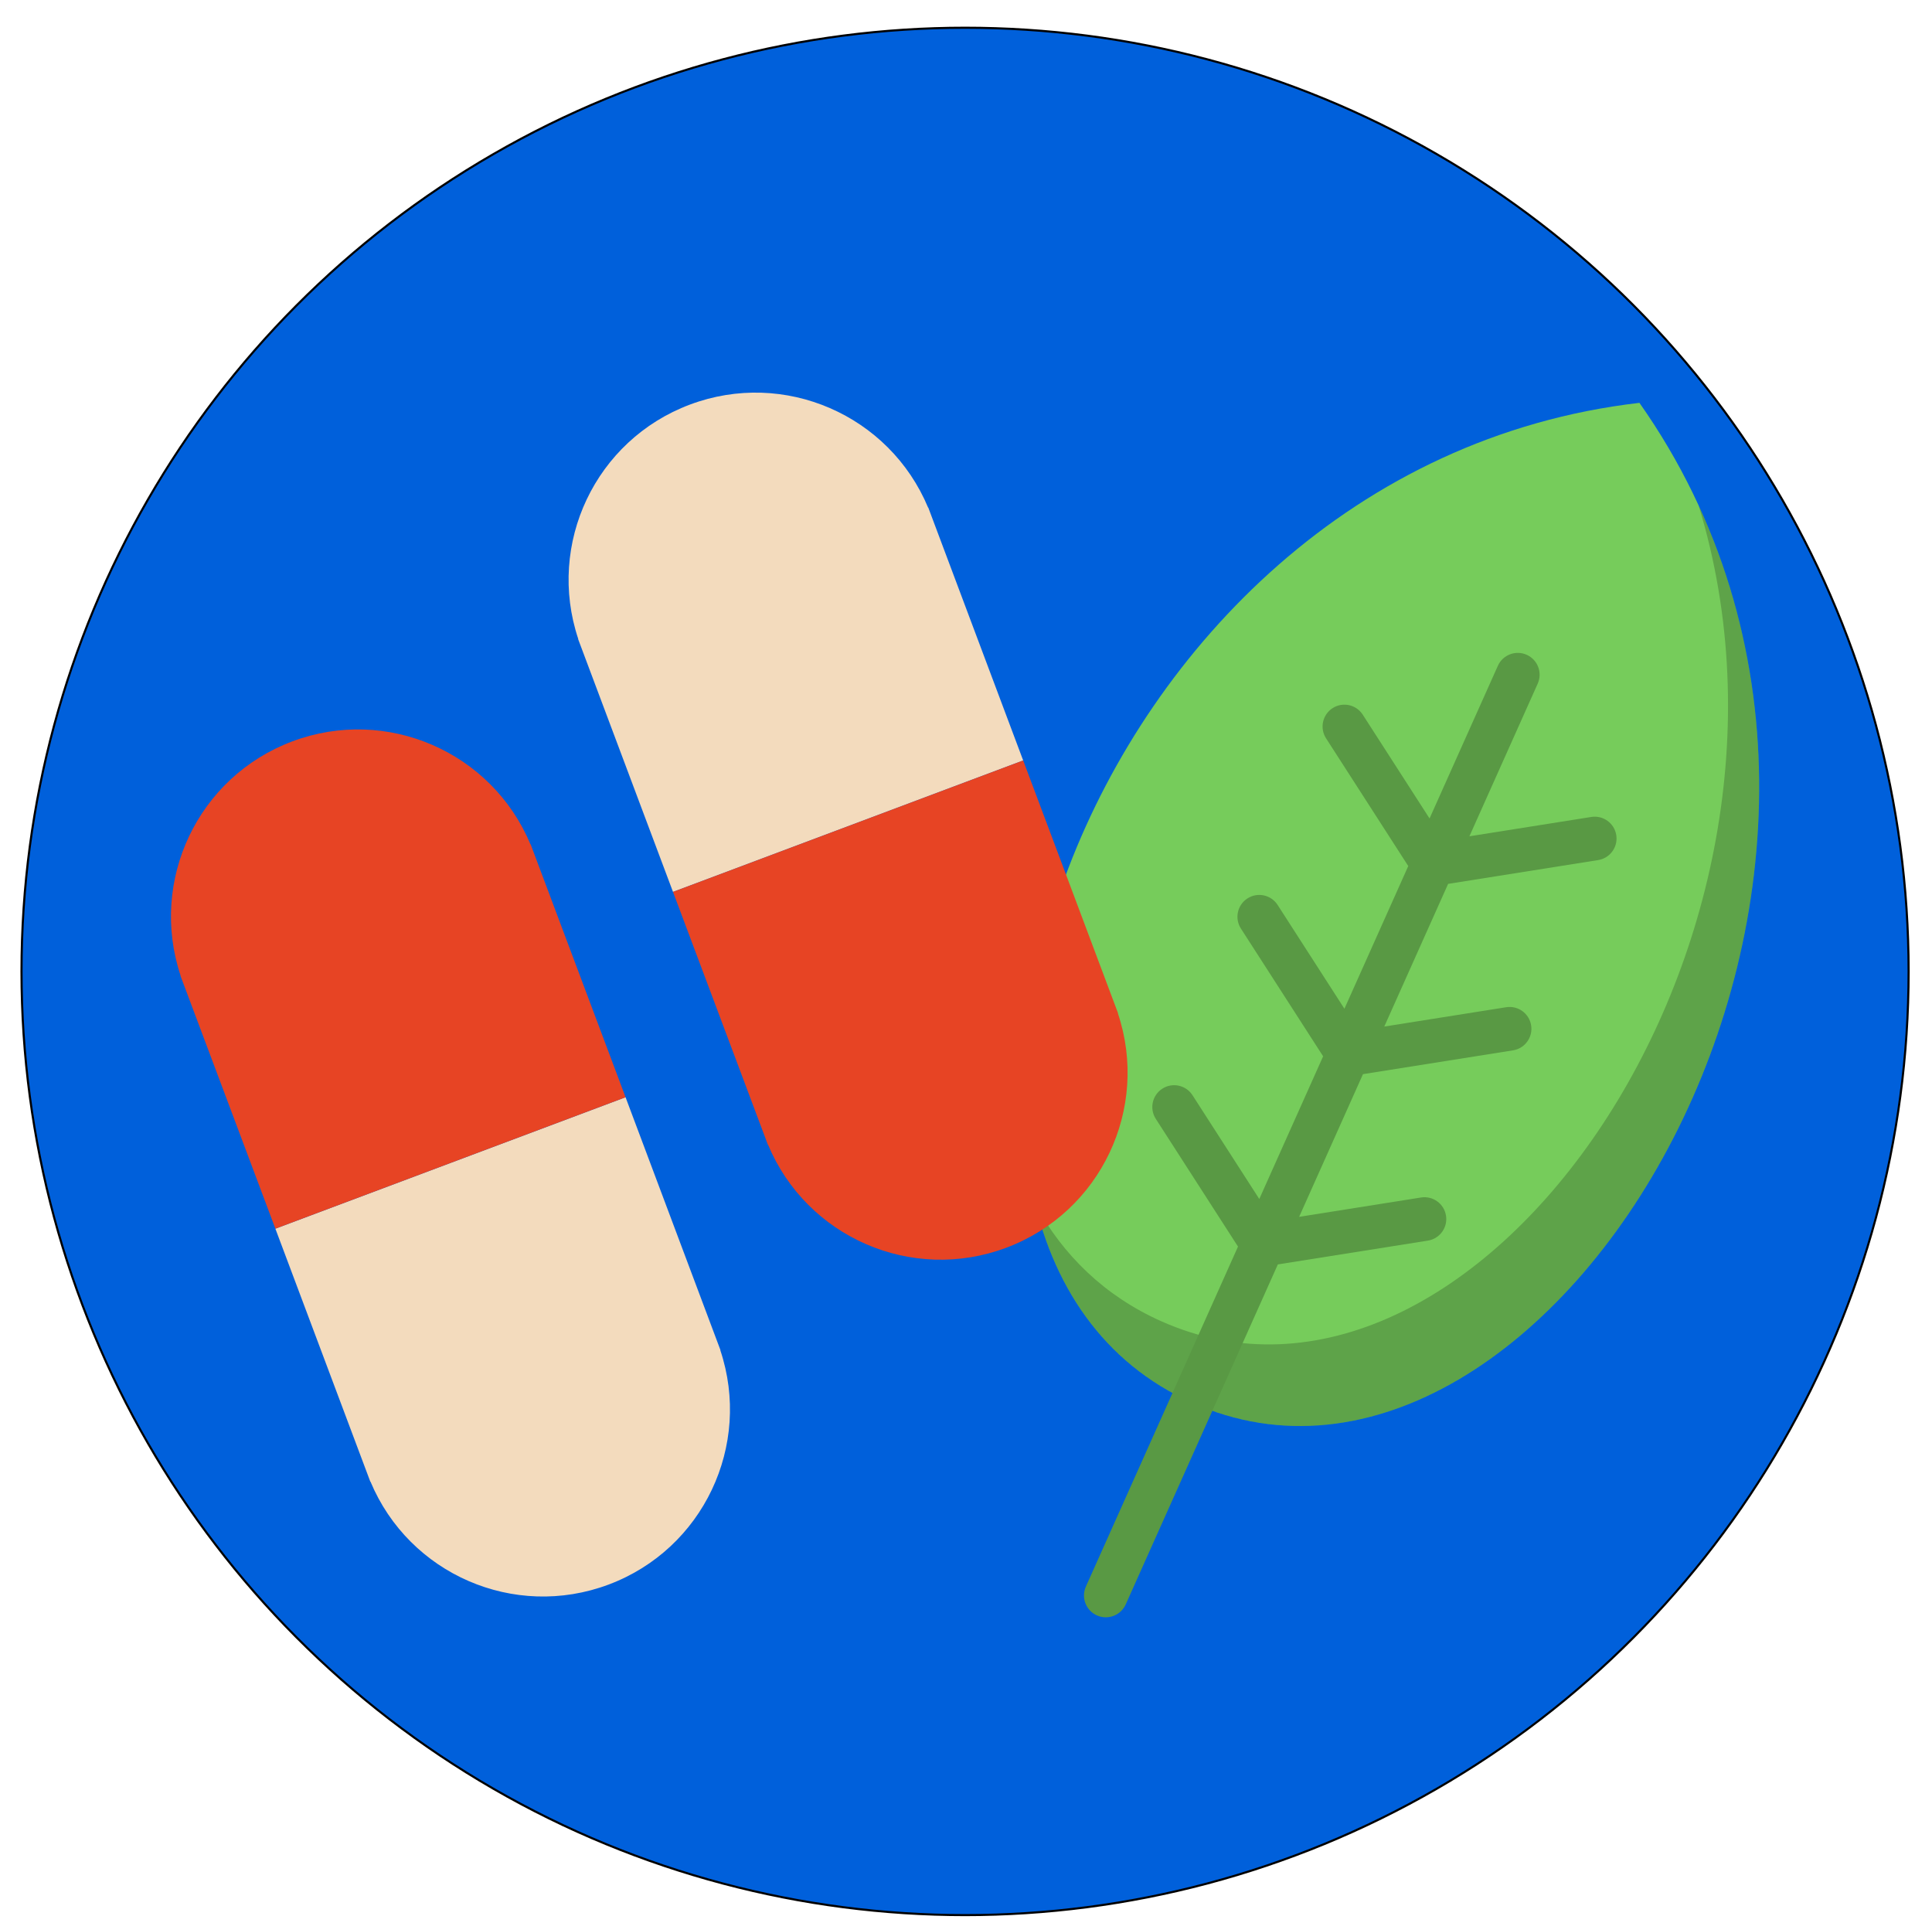 <?xml version="1.0" encoding="utf-8"?>
<!-- Generator: Adobe Illustrator 17.0.0, SVG Export Plug-In . SVG Version: 6.00 Build 0)  -->
<!DOCTYPE svg PUBLIC "-//W3C//DTD SVG 1.1//EN" "http://www.w3.org/Graphics/SVG/1.1/DTD/svg11.dtd">
<svg version="1.1" id="Capa_1" xmlns="http://www.w3.org/2000/svg" xmlns:xlink="http://www.w3.org/1999/xlink" x="0px" y="0px"
	 width="914px" height="909.5px" viewBox="142.5 -9.5 914 909.5" enable-background="new 142.5 -9.5 914 909.5"
	 xml:space="preserve">
<circle fill="#0060DB" stroke="#000000" stroke-miterlimit="10" cx="599.056" cy="450" r="446.379"/>
<g display="none">
	<g display="inline">
		<g id="Guides_For_Artboard_3_">
		</g>
		<g id="Artwork_3_">
		</g>
		<g id="Layer_2_3_">
			<g>
				<path fill="#664B3A" d="M766.738,537.805c7.6,4.517,16.135,9.898,24.407,16.357c10.777,3.797,22.741,9.18,36.489,16.799
					c2.085,1.156,4.256,2.251,6.461,3.329c0.307-2.279,0.397-4.512,0.277-6.646c-0.762-13.385-8.426-8.339-10.439-7.212
					c-3.655,2.045-8.015,0.361-11.193-3.523c13.341-6.945,20.861-20.651,20.869-31.742c0.008-10.078-6.298-6.631-8.273-5.83
					c-10.023,4.054-19.704-15.935-5.885-30.885c7.519-7.244,3.712-12.34,1.458-14.872c-2.56-2.877-5.35-5.491-8.032-7.642
					c-0.789,1.505-1.404,2.849-2.161,4.027C805.217,497.143,788.64,523.813,766.738,537.805z"/>
				<path fill="#664B3A" d="M703.312,539.163c-0.094-0.056-0.185-0.113-0.279-0.169c-0.018,2.412-0.048,5.153-0.007,8.11
					c0.095-0.014,0.19-0.026,0.285-0.041L703.312,539.163L703.312,539.163z"/>
				<path fill="#664B3A" d="M677.069,553.462c7.549-6.653,18.394-11.029,25.965-14.467c-19.702-12.664-37.166-36.966-43.998-61.239
					c-1.94-1.649-3.809-4.96-5.792-10.437c-2.085,1.806-4.292,4.006-6.299,6.261c-2.255,2.533-6.063,7.629,1.456,14.872
					c13.82,14.951,4.138,34.94-5.885,30.885c-1.976-0.801-8.281-4.247-8.273,5.83c0.01,11.091,7.528,24.797,20.869,31.742
					c-3.178,3.884-7.536,5.567-11.191,3.523c-2.014-1.127-9.679-6.173-10.439,7.212c-0.108,1.891-0.046,3.862,0.183,5.872
					c1.665-0.83,3.303-1.676,4.892-2.556C653.169,562.862,665.772,557.286,677.069,553.462z"/>
				<path fill="#DEC8AE" d="M733.515,638.838c0.042-0.086,0.082-0.173,0.125-0.258c-0.039-0.057-0.078-0.112-0.117-0.17
					C733.518,638.554,733.515,638.699,733.515,638.838z"/>
				<path fill="#DEC8AE" d="M703.027,547.105c0.033,2.387,0.114,4.914,0.285,7.525v-7.565
					C703.218,547.078,703.123,547.09,703.027,547.105z"/>
				<path fill="#F7F1E6" d="M733.394,630.847c0.138,1.635,0.234,3.332,0.282,5.1C733.793,634.262,733.858,632.483,733.394,630.847z"
					/>
				<path fill="#F7F1E6" d="M733.714,638.426c0,0.09,0.003,0.175,0.003,0.266c0-0.094,0.003-0.184,0.003-0.278
					C733.717,638.417,733.715,638.422,733.714,638.426z"/>
				<path fill="#F7F1E6" d="M834.095,574.29c-2.205-1.077-4.376-2.172-6.461-3.329c-13.747-7.62-25.712-13.002-36.489-16.799
					c8.723,7.855,15.686,16.97,17.061,25.313c-8.898-6.495-15.363-10.727-36.042-10.907c4.966,5.415,11.927,19.46,14.637,32.213
					c-12.838,0.026-33.84,9.321-53.084,37.909c-0.025-0.038-0.052-0.074-0.077-0.111c-0.042,0.085-0.082,0.172-0.125,0.258
					c0-0.139,0.004-0.283,0.008-0.428c-19.193-28.364-40.099-37.602-52.893-37.628c2.708-12.754,9.669-26.798,14.635-32.213
					c-20.678,0.179-27.143,4.412-36.041,10.907c1.417-8.593,8.76-18.005,17.846-26.014c-11.297,3.824-23.9,9.401-38.512,17.5
					c-1.589,0.881-3.227,1.725-4.892,2.556c-17.192,8.566-37.326,15.358-37.326,39.643c0,14.831,0,37.633,0,54.932
					c0,13.77,14.053,24.051,33.853,24.051c30.81,0,75.531,0,102.904-0.001c27.373,0.001,72.093,0.001,102.902,0.001
					c19.802,0,33.853-10.281,33.853-24.051c0-17.298,0-40.1,0-54.932C869.851,589.61,850.917,582.51,834.095,574.29z
					 M823.226,658.15c0,2.506-2.031,4.539-4.539,4.539h-7.203v7.204c0,2.508-2.031,4.541-4.539,4.541h-2.621h-0.413
					c-2.507,0-4.539-2.032-4.539-4.541v-7.204h-7.205c-2.503,0-4.537-2.032-4.537-4.539v-3.033c0-2.506,2.034-4.539,4.537-4.539
					h7.205v-7.203c0-2.507,2.031-4.539,4.539-4.539h0.413h2.621c2.507,0,4.539,2.031,4.539,4.539v7.203h7.203
					c2.507,0,4.539,2.032,4.539,4.539V658.15z"/>
				<path fill="#DEC8AE" d="M764.399,539.244c-9.391,5.52-19.691,8.729-30.473,8.729c-10.834,0-21.185-3.24-30.613-8.81v7.9v7.565
					c0.506,7.704,1.812,16.123,5.072,23.761c1.38,3.233,3.106,6.326,5.273,9.165c10.501,13.753,18.122,24.292,19.735,43.291
					c0.465,1.637,0.4,3.416,0.282,5.1c0.022,0.812,0.035,1.637,0.038,2.479c0.002-0.004,0.004-0.008,0.005-0.012
					c0.063-23.978,8.233-35.379,20.052-50.858c2.299-3.01,4.1-6.307,5.519-9.752C764.724,564.606,764.475,549.209,764.399,539.244z"
					/>
				<path fill="#D8C1A9" d="M703.034,538.995c0.093,0.056,0.184,0.113,0.279,0.169c9.428,5.57,19.778,8.81,30.613,8.81
					c10.782,0,21.082-3.21,30.473-8.729c1.016-0.594,1.29-0.778,2.339-1.439c21.904-13.993,38.48-40.559,43.978-67.736
					c-7.432,11.568-13.143,7.404-14.317-11.174c-0.782-12.354-7.848-26.793-21.682-36.955c2.318,5.846,3.904,12.352,4.598,19.516
					c0.482,4.973-1.177,15.585-14.778,14.42c-30.875-4.644-58.038-18.94-73.065-34.651c-15.673,11.551-20.84,28.475-20.561,38.156
					c0.312,10.843-5.293,24.134-11.875,18.538c6.833,24.273,22.2,47.11,41.902,59.774
					C701.587,538.137,701.776,538.326,703.034,538.995z"/>
				<path fill="#FFFFFF" d="M733.676,635.947c-0.048-1.768-0.143-3.465-0.282-5.1c-1.613-18.998-9.235-29.537-19.735-43.291
					c-2.167-2.839-3.893-5.932-5.273-9.165c-3.26-7.639-4.567-16.059-5.072-23.761c-0.171-2.612,0.033-4.987,0-7.374
					c-0.041-2.957-0.018-3.164,0-5.576c0.005-0.773,0-1.982,0-2.685c-1.351-0.606-0.905-0.503-1.952-1.122
					c-7.571,3.438-16.742,8.936-24.29,15.589c-9.087,8.008-16.429,17.421-17.846,26.014c8.898-6.495,15.363-10.727,36.041-10.907
					c-4.966,5.415-11.926,19.46-14.635,32.213c12.794,0.026,33.701,9.264,52.893,37.628c0.039,0.057,0.078,0.112,0.117,0.17
					c0.025,0.037,0.052,0.073,0.077,0.111c0-0.09-0.003-0.175-0.003-0.266C733.711,637.583,733.698,636.759,733.676,635.947z"/>
				<path fill="#FFFFFF" d="M764.399,539.244c0.076,9.965,0.325,25.362-5.109,38.56c-1.418,3.445-3.22,6.742-5.519,9.752
					c-11.818,15.479-19.989,26.88-20.052,50.858c0,0.094-0.003,0.184-0.003,0.278c19.244-28.589,40.246-37.883,53.084-37.909
					c-2.709-12.754-9.67-26.798-14.637-32.213c20.679,0.179,27.144,4.412,36.042,10.907c-1.375-8.344-8.339-17.459-17.061-25.313
					c-7.642-6.881-24.407-16.357-24.407-16.357S765.34,538.702,764.399,539.244z"/>
				<path fill="#664B3A" d="M659.036,477.919c6.582,5.596,12.187-7.696,11.875-18.538c-0.279-9.681,4.888-26.605,20.561-38.156
					c15.027,15.711,42.189,30.008,73.065,34.651c13.602,1.165,15.26-9.447,14.778-14.42c-0.695-7.164-2.28-13.669-4.598-19.516
					c13.834,10.163,20.898,24.602,21.682,36.955c1.174,18.58,6.884,22.742,14.317,11.174c0.757-1.178,1.529-2.512,2.319-4.017
					c0.524-0.998,1.053-2.06,1.588-3.203c6.068-12.954-1.56-53.971-26.129-80.8c-3.666,6.676-10.582,11.361-20.908,11.361h-31.901
					h-31.901c-12.642,0-20.178-7.016-22.889-16.119c-0.063-0.213-0.132-0.441-0.2-0.669c-26.465,22.196-36.244,58.909-30.116,82.617
					c0.823,3.184,1.664,5.918,2.511,8.259C655.073,472.973,657.098,476.269,659.036,477.919z"/>
				<path fill="#F7F1E6" d="M703.782,393.41h31.901h31.902c10.326,0,17.242-4.684,20.908-11.361c0.822-1.497,1.485-3.092,1.98-4.759
					c2.711-9.103,9.078-30.599,9.078-30.599c3.646-10.844-2.4-23.935-15.041-23.935h-48.828h-48.828
					c-12.64,0-18.687,13.091-15.042,23.935c0,0,6.07,20.49,8.88,29.93c0.068,0.228,0.136,0.456,0.2,0.669
					C683.604,386.394,691.138,393.41,703.782,393.41z M717.886,356.564c0-2.506,2.033-4.538,4.537-4.538h7.205v-7.203
					c0-2.507,2.031-4.539,4.539-4.539h0.412h2.622c2.506,0,4.538,2.031,4.538,4.539v7.203h7.204c2.506,0,4.539,2.032,4.539,4.538
					v3.035c0,2.506-2.032,4.539-4.539,4.539h-7.204v7.203c0,2.507-2.031,4.54-4.538,4.54h-2.622h-0.412
					c-2.507,0-4.539-2.033-4.539-4.54v-7.203h-7.205c-2.504,0-4.537-2.032-4.537-4.539V356.564z"/>
				<path fill="#E74424" d="M722.423,364.138h7.205v7.203c0,2.507,2.031,4.54,4.539,4.54h0.412h2.622
					c2.506,0,4.538-2.033,4.538-4.54v-7.203h7.204c2.506,0,4.539-2.032,4.539-4.539v-3.035c0-2.506-2.032-4.538-4.539-4.538h-7.204
					v-7.203c0-2.507-2.031-4.539-4.538-4.539h-2.622h-0.412c-2.507,0-4.539,2.031-4.539,4.539v7.203h-7.205
					c-2.504,0-4.537,2.032-4.537,4.538v3.035C717.886,362.106,719.919,364.138,722.423,364.138z"/>
				<path fill="#E74424" d="M818.687,650.578h-7.203v-7.203c0-2.507-2.031-4.539-4.539-4.539h-2.621h-0.413
					c-2.507,0-4.539,2.031-4.539,4.539v7.203h-7.205c-2.503,0-4.537,2.032-4.537,4.539v3.033c0,2.506,2.034,4.539,4.537,4.539h7.205
					v7.204c0,2.508,2.031,4.54,4.539,4.54h0.413h2.621c2.507,0,4.539-2.032,4.539-4.54v-7.204h7.203
					c2.507,0,4.539-2.032,4.539-4.539v-3.033C823.226,652.61,821.194,650.578,818.687,650.578z"/>
			</g>
		</g>
	</g>
	<g display="inline">
		<g>
			<g id="Guides_For_Artboard_1_">
			</g>
			<g id="Artwork_1_">
			</g>
			<g id="Layer_2_1_">
				<g>
					<path fill="none" d="M550.988,519.683l6.032,5.979c0,0,0.317,3.084,0.777,7.784c9.808,2.99,20.265,6.863,31.609,11.888
						c-1.894-4.929-4.376-9.207-7.608-12.28C572.638,524.349,568.864,522.527,550.988,519.683z"/>
					<path fill="#F7F1E6" d="M448.909,584.139c0.299,0.234,0.594,0.475,0.888,0.716l-11.756-27.201
						c-3.878,2.823-7.206,5.23-9.585,6.92C440.349,570.107,447.789,578.923,448.909,584.139z"/>
					<path fill="#F7F1E6" d="M406.216,558.779c0.763-9.316,1.734-19.517,2.381-26.101c-1.54,0.45-3.095,0.921-4.67,1.416
						c0.208,2.44,0.72,5.496,1.107,9.325C405.472,547.746,405.984,552.866,406.216,558.779z"/>
					<path fill="#F7F1E6" stroke="#99A1AA" stroke-width="3" stroke-miterlimit="10" d="M622.074,561.698
						c-7.414-4.109-14.467-7.765-21.226-11.045c3.268,11.724,4.696,24.152,4.49,32.868c-0.003,0.118-0.004,0.231-0.007,0.349
						c15.747,4.671,27.24,19.242,27.24,36.506c0,21.031-17.051,38.081-38.08,38.081c-21.032,0-38.081-17.051-38.081-38.081
						s17.049-38.08,38.081-38.08c0.067,0,0.132,0.004,0.2,0.004c0.191-11.635-1.046-25.94-5.282-36.968
						c-11.344-5.023-21.801-8.897-31.609-11.887c0.695,7.103,1.719,17.905,2.474,27.4c1.255,15.776-12.529,10.264-19.101,6.019
						c-0.935-0.604-3.091-2.127-6.021-4.234l-49.404,105.406l-17.951-41.539c-0.432,0.694-0.959,1.317-1.565,1.851
						c0.108,1.675,0.169,3.366,0.169,5.074c0,13.808-3.501,26.896-9.864,36.844c-3.696,5.784-8.24,10.208-13.357,13.138
						c0.03,0.305,0.05,0.612,0.05,0.925c0,4.714-3.625,8.536-8.094,8.536c-4.469,0-12.135-3.821-12.135-8.536
						c0-4.717,7.668-8.535,12.135-8.535c1.607,0,3.1,0.5,4.358,1.351c13.001-7.152,19.906-25.875,19.906-43.725
						c0-1.126-0.036-2.24-0.087-3.35c-3.135-0.776-5.642-3.515-6.091-7.083c-2.809-22.423-20.348-35.167-48.07-34.963
						c-0.017,0-0.039,0-0.058,0c-0.051,0-0.091-0.007-0.14-0.007c-25.527,0.942-41.61,13.517-44.288,34.899
						c-0.446,3.567-2.954,6.307-6.087,7.083c-0.051,1.108-0.087,2.222-0.087,3.346c0,17.851,6.902,36.573,19.899,43.725
						c1.261-0.852,2.754-1.353,4.361-1.353c4.47,0,12.141,3.822,12.141,8.539c0,4.711-7.671,8.536-12.141,8.536
						c-4.469,0-8.096-3.824-8.096-8.536c0-0.314,0.019-0.623,0.05-0.93c-5.116-2.93-9.66-7.352-13.357-13.134
						c-6.361-9.952-9.862-23.038-9.862-36.848c0-1.707,0.061-3.398,0.169-5.073c-2.03-1.787-3.178-4.591-2.807-7.557
						c1.757-14.011,7.885-25.992,17.729-34.669c-0.058-0.193-0.09-0.4-0.09-0.628c0-6.355,12.762-20.989,33.109-24.881
						c-0.186-6.095-0.704-11.336-1.179-16.055c-0.251-2.482-0.482-4.79-0.632-6.952c-15.434,5.584-32.511,13.356-52.008,24.162
						c-26.675,14.781-62.586,23.067-62.586,62.557c0,21.988,0,55.789,0,81.432c0,20.411,20.831,35.653,50.185,35.653
						c45.674,0,111.969,0,152.548,0s106.874,0,152.548,0c29.354,0,50.185-15.241,50.185-35.653c0-25.644,0-59.446,0-81.432
						C684.659,584.765,648.747,576.479,622.074,561.698z"/>
					<path fill="#FFFFFF" d="M483.191,524.477c-0.022,0-0.044,0.001-0.066,0.001c-0.022,0.017-0.05,0.037-0.08,0.06
						c-1.718,1.272-28.295,20.949-45.004,33.115l11.756,27.201c0.47,0.384,0.941,0.766,1.398,1.166
						c9.911,8.682,16.082,20.702,17.842,34.768c0.26,2.081-0.23,4.083-1.241,5.71l17.951,41.539l49.404-105.406
						c-14.824-10.663-49.893-36.625-51.875-38.094C483.241,524.514,483.212,524.493,483.191,524.477z"/>
					<path fill="#DEC8AE" d="M483.045,524.385l0.115,0.068l0.115-0.068l45.13-27.09l0.14,0.139v-22.567
						c-13.977,8.257-29.322,13.061-45.383,13.061c-16.061,0-31.405-4.804-45.383-13.061v22.567l0.139-0.137L483.045,524.385z"/>
					<path fill="#DEC8AE" d="M483.16,524.453c0,0-0.014,0.01-0.035,0.026c0.022,0,0.044-0.001,0.067-0.001
						C483.173,524.463,483.16,524.453,483.16,524.453z"/>
					<path fill="#D8C1A9" d="M528.543,474.865c33.242-19.638,58.748-58.813,67.797-99.36c-2.032-4.436-4.314-11.713-6.975-21.948
						c-0.472,2.865-0.751,5.365-0.687,7.259c0.46,13.579-10.541,28.438-10.675-0.387c-0.112-24.896-42.007-83.296-44.634-84.86
						c-13.597,10.997-48.978,31.469-75.886,37.626c-4.559,1.043-12.257,0.443-6.798-4.163c4.703-3.969,7.06-9.182,8.759-14.449
						c1.942-6.018-23.479,15.647-42.168,25.454c-4.749,2.491-14.648,6.762-7.259-2.043c4.472-5.328,4.865-9.099,5.158-13.27
						c-26.572,14.532-26.116,34.345-26.076,56.977c0.032,19.763-10.688,25.731-11.947,8.287c-1.482,6.938-3.318,11.35-5.245,13.262
						c10.407,37.724,34.75,73.229,65.87,91.613c13.977,8.257,29.32,13.061,45.383,13.061S514.566,483.122,528.543,474.865z"/>
					<path fill="#2B3237" d="M581.796,533.053c3.232,3.073,5.714,7.352,7.608,12.28c4.236,11.026,5.473,25.332,5.282,36.968
						c3.696,0.019,7.266,0.569,10.642,1.57c0.003-0.118,0.004-0.231,0.007-0.349c0.206-8.716-1.221-21.144-4.49-32.868
						c-3.548-12.726-9.264-24.621-17.436-30.039c-15.672-10.389-33.964-9.985-42.985-11.401l10.563,10.472
						C568.864,522.527,572.638,524.349,581.796,533.053z"/>
					<path fill="#664B3A" d="M377.151,369.989c1.259,17.444,11.979,11.476,11.947-8.287c-0.039-22.631-0.495-42.445,26.076-56.977
						c-0.292,4.171-0.687,7.942-5.158,13.27c-7.389,8.805,2.512,4.534,7.259,2.043c18.689-9.807,44.112-31.471,42.168-25.454
						c-1.7,5.267-4.056,10.48-8.759,14.449c-5.46,4.606,2.239,5.206,6.798,4.163c26.907-6.156,62.289-26.629,75.886-37.626
						c2.627,1.564,44.522,59.964,44.634,84.86c0.133,28.825,11.134,13.966,10.675,0.387c-0.064-1.894,0.215-4.394,0.687-7.259
						c2.661,10.235,4.941,17.512,6.975,21.948c5.005,10.923,8.499,4.526,12.404-18.029c2.341-13.521,1.927-47.966-10.786-79.162
						c-6.844-16.793-16.839-33.075-30.03-46.576c-0.337,1.133-0.655,2.199-0.942,3.163c-4.02,13.494-15.19,23.894-33.931,23.894
						h-47.291H438.47c-18.741,0-29.911-10.4-33.931-23.894c-0.767-2.574-1.732-5.821-2.79-9.384
						c-12.347,10.264-22.053,22.911-28.906,37.213c-14.457,30.171-14.171,71.555-13.018,87.856
						c1.877,26.547,7.266,37.444,12.083,32.666C373.834,381.34,375.669,376.928,377.151,369.989z"/>
					<path fill="#F7F1E6" d="M438.47,258.795h47.294h47.292c18.741,0,29.911-10.4,33.931-23.894c0.287-0.964,0.605-2.03,0.942-3.163
						c4.382-14.73,12.519-42.2,12.519-42.2c5.4-16.077-3.563-35.481-22.301-35.481h-72.383h-72.385
						c-18.739,0-27.702,19.404-22.3,35.481c0,0,6.18,20.866,10.67,35.978c1.058,3.563,2.023,6.81,2.79,9.384
						C408.56,248.394,419.731,258.795,438.47,258.795z M466.108,197.449h10.68v-10.678c0-3.717,3.013-6.727,6.727-6.727h0.612h3.886
						c3.717,0,6.727,3.01,6.727,6.727v10.678h10.68c3.717,0,6.727,3.012,6.727,6.726v4.5c0,3.715-3.01,6.726-6.727,6.726h-10.68
						v10.678c0,3.717-3.01,6.729-6.727,6.729h-3.886h-0.612c-3.715,0-6.727-3.013-6.727-6.729V215.4h-10.68
						c-3.714,0-6.726-3.012-6.726-6.726v-4.5C459.38,200.46,462.394,197.449,466.108,197.449z"/>
					<path fill="#E74424" d="M459.38,208.675c0,3.715,3.013,6.726,6.726,6.726h10.68v10.678c0,3.717,3.013,6.729,6.727,6.729h0.612
						h3.886c3.717,0,6.727-3.013,6.727-6.729v-10.678h10.68c3.717,0,6.727-3.012,6.727-6.726v-4.5c0-3.714-3.01-6.726-6.727-6.726
						h-10.68v-10.678c0-3.717-3.01-6.727-6.727-6.727h-3.886h-0.612c-3.715,0-6.727,3.01-6.727,6.727v10.678h-10.68
						c-3.714,0-6.726,3.012-6.726,6.726V208.675L459.38,208.675z"/>
					<path fill="#E0DCD3" d="M594.489,581.948c-21.223,0-38.428,17.204-38.428,38.426s17.204,38.428,38.428,38.428
						c21.222,0,38.426-17.204,38.426-38.428c0-17.421-11.597-32.124-27.486-36.837c-3.407-1.01-7.01-1.564-10.739-1.585
						C594.622,581.954,594.555,581.948,594.489,581.948z M625.977,620.376c0,17.393-14.097,31.493-31.489,31.493
						c-17.396,0-31.493-14.1-31.493-31.493c0-17.393,14.097-31.493,31.493-31.493C611.88,588.883,625.977,602.983,625.977,620.376z"
						/>
					<path fill="#2B3237" d="M563.049,620.376c0,17.364,14.074,31.44,31.44,31.44c17.362,0,31.436-14.076,31.436-31.44
						c0-17.364-14.074-31.44-31.436-31.44C577.122,588.936,563.049,603.012,563.049,620.376z M609.381,620.376
						c0,8.225-6.67,14.892-14.892,14.892c-8.226,0-14.894-6.668-14.894-14.892c0-8.226,6.668-14.892,14.894-14.892
						C602.711,605.482,609.381,612.15,609.381,620.376z"/>
					<circle fill="#1B2327" cx="594.487" cy="620.376" r="14.898"/>
					<path fill="#2B3237" d="M351.717,630.162c-1.556-0.216-2.941-0.898-4.062-1.884c-0.108,1.675-0.169,3.365-0.169,5.073
						c0,13.81,3.501,26.896,9.862,36.848c3.696,5.782,8.24,10.204,13.357,13.134c0.27-2.629,1.675-4.897,3.684-6.258
						c-12.997-7.154-19.899-25.875-19.899-43.725c0-1.125,0.036-2.237,0.087-3.346C353.665,630.23,352.702,630.298,351.717,630.162z
						"/>
					<path fill="#2B3237" d="M459.31,630.073c0.051,1.11,0.087,2.224,0.087,3.35c0,17.85-6.904,36.573-19.906,43.725
						c2.012,1.359,3.416,3.627,3.686,6.259c5.116-2.93,9.661-7.355,13.357-13.138c6.361-9.949,9.864-23.037,9.864-36.844
						c0-1.708-0.061-3.398-0.169-5.074c-1.119,0.985-2.503,1.665-4.055,1.881C461.187,630.367,460.223,630.299,459.31,630.073z"/>
					<path fill="#E6A123" d="M370.705,683.332c-0.03,0.306-0.05,0.615-0.05,0.93c0,4.712,3.627,8.536,8.096,8.536
						c4.47,0,12.141-3.824,12.141-8.536c0-4.717-7.671-8.539-12.141-8.539c-1.607,0-3.102,0.5-4.361,1.353
						C372.38,678.435,370.976,680.702,370.705,683.332z"/>
					<path fill="#E6A123" d="M439.491,677.147c-1.259-0.851-2.753-1.351-4.358-1.351c-4.469,0-12.135,3.818-12.135,8.535
						c0,4.714,7.668,8.536,12.135,8.536c4.469,0,8.094-3.821,8.094-8.536c0-0.313-0.018-0.622-0.05-0.925
						C442.907,680.774,441.501,678.506,439.491,677.147z"/>
					<path fill="#E0DCD3" d="M406.151,559.578c9.725,2.21,7.82,0.997,22.305,4.994c2.379-1.69,5.708-4.096,9.585-6.92
						c16.708-12.167,43.286-31.843,45.004-33.115c0.029-0.022,0.058-0.043,0.08-0.06c0.021-0.015,0.035-0.026,0.035-0.026
						l-0.115-0.068l-45.268-27.231l0,0l-28.477,28.51c0,0-0.283,2.749-0.702,7.015c-0.647,6.584-1.618,16.785-2.381,26.101
						C406.193,559.046,406.171,559.312,406.151,559.578z"/>
					<path fill="#E0DCD3" d="M483.275,524.385l-0.115,0.068c0,0,0.014,0.01,0.032,0.024c0.022,0.017,0.051,0.037,0.083,0.061
						c1.982,1.467,37.051,27.43,51.875,38.094c2.93,2.107,5.086,3.63,6.021,4.234c6.572,4.245,20.356,9.757,19.101-6.019
						c-0.755-9.495-1.779-20.298-2.474-27.4c-0.46-4.7-0.777-7.784-0.777-7.784l-6.032-5.979l-10.563-10.472l-11.883-12.016l0,0
						L483.275,524.385z"/>
				</g>
				<path fill="#2B3237" d="M395.597,560.542c3.213-0.614,6.607-0.97,10.177-0.974c0.126,0,0.249,0.007,0.375,0.008
					c0.022-0.265,0.043-0.532,0.065-0.799c-0.231-5.914-0.744-11.033-1.18-15.359c-0.388-3.829-0.899-6.885-1.107-9.325
					c-0.213-2.501-0.107-4.353,0.788-5.702c1.164-1.754,0.452-2.765,4.584-2.731c7.499-7.432,11.511-11.213,11.511-11.213
					c-2.661,0.763-7.146,0.453-9.552,0.421c-4.569-0.025-10.24-0.094-14.696,6.632c-2.904,4.383-3.221,9.53-2.775,16.034
					c0.148,2.161,0.381,4.47,0.632,6.952C394.893,549.208,395.411,554.447,395.597,560.542z"/>
				<path fill="#C3BFB8" d="M408.057,571.126c0.26,0,0.526,0,0.792,0.003c0.526,0,1.039,0.062,1.54,0.17
					c15.578,0.693,28.499,5.001,38.519,12.838c-1.119-5.216-8.559-14.031-20.453-19.566c-5.394-2.179-14.919-5.037-22.305-4.994
					c-0.126-0.001-0.249-0.008-0.375-0.008c-3.57,0.003-6.964,0.359-10.177,0.974c-20.348,3.891-33.109,18.526-33.109,24.88
					c0,0.227,0.032,0.435,0.09,0.628c0.039-0.033,0.073-0.069,0.112-0.103C373.918,576.111,389.179,571.126,408.057,571.126z"/>
				<path fill="#E0DCD3" d="M469.035,620.787c-1.759-14.064-7.931-26.086-17.842-34.768c-0.457-0.4-0.928-0.781-1.398-1.166
					c-0.294-0.241-0.589-0.482-0.888-0.716c-10.02-7.837-22.941-12.145-38.519-12.838c-0.5-0.108-1.013-0.17-1.54-0.17
					c-0.266-0.003-0.532-0.003-0.792-0.003c-18.877,0-34.139,4.984-45.367,14.822c-0.039,0.033-0.073,0.069-0.112,0.103
					c-9.844,8.678-15.974,20.658-17.729,34.669c-0.371,2.966,0.779,5.77,2.807,7.557c1.121,0.986,2.507,1.668,4.062,1.884
					c0.984,0.137,1.948,0.069,2.861-0.158c3.134-0.777,5.641-3.517,6.087-7.083c2.678-21.384,18.76-33.959,44.288-34.899
					c0.048,0,0.089,0.007,0.14,0.007c0.019,0,0.04,0,0.058,0c27.722-0.204,45.259,12.54,48.07,34.963
					c0.449,3.569,2.956,6.307,6.091,7.083c0.914,0.226,1.877,0.294,2.863,0.157c1.552-0.216,2.936-0.895,4.055-1.881
					c0.607-0.533,1.135-1.157,1.565-1.851C468.806,624.87,469.297,622.87,469.035,620.787z"/>
			</g>
		</g>
		<g>
		</g>
		<g>
		</g>
		<g>
		</g>
		<g>
		</g>
		<g>
		</g>
		<g>
		</g>
		<g>
		</g>
		<g>
		</g>
		<g>
		</g>
		<g>
		</g>
		<g>
		</g>
		<g>
		</g>
		<g>
		</g>
		<g>
		</g>
		<g>
		</g>
	</g>
	<g display="inline">
		<path fill="#5A4146" d="M481.174,453.726c-14.06,0-26.633-2.777-33.633-7.429c-3.553-2.362-4.521-7.158-2.159-10.714
			c2.362-3.553,7.156-4.521,10.713-2.159c3.629,2.412,12.791,4.846,25.078,4.846c12.287,0,21.448-2.434,25.077-4.846
			c3.554-2.361,8.35-1.395,10.713,2.16c2.362,3.554,1.396,8.35-2.159,10.713C507.806,450.949,495.234,453.726,481.174,453.726z"/>
	</g>
	<path display="inline" fill="#353640" d="M427.273,364.205c7.302,0,13.971,3.674,13.971,10.977c0,7.302-5.92,13.222-13.222,13.222
		c-7.302,0-13.222-5.92-13.222-13.222C414.8,367.879,419.971,364.205,427.273,364.205z"/>
	<path display="inline" fill="#353640" d="M535.078,364.205c7.302,0,13.971,3.674,13.971,10.977c0,7.302-5.92,13.222-13.222,13.222
		c-7.302,0-13.222-5.92-13.222-13.222C522.604,367.879,527.775,364.205,535.078,364.205z"/>
	<g display="inline">
		<path fill="#5A4146" d="M732.707,519.612c-7.672,0-14.533-1.515-18.352-4.054c-1.939-1.289-2.467-3.906-1.178-5.846
			c1.289-1.939,3.905-2.467,5.846-1.178c1.98,1.316,6.98,2.644,13.684,2.644s11.704-1.328,13.684-2.644
			c1.94-1.288,4.556-0.761,5.846,1.178c1.289,1.94,0.762,4.557-1.178,5.846C747.24,518.097,740.379,519.612,732.707,519.612z"/>
	</g>
	<circle display="inline" fill="#353640" cx="703.295" cy="477.978" r="7.215"/>
	<circle display="inline" fill="#353640" cx="762.121" cy="477.978" r="7.215"/>
</g>
<g display="none">
	<g display="inline">
		<g id="Guides_For_Artboard_2_">
		</g>
		<g id="Artwork_2_">
		</g>
		<g id="Layer_2_2_">
			<g>
				<path fill="#55734C" d="M645.548,274.721c13.026-4.817,27.561-9.75,42.126-12.812c6.22-5.841,11.608-11.781,16.258-17.274
					c30.424-35.401,44.031-76.166,40.439-121.166c-0.462-5.809-5.311-10.286-11.137-10.286h-4.917c-0.491,0-0.982,0.031-1.468,0.099
					c-38.368,5.082-80.324,27.404-104.423,55.554c-19.506,22.876-44.988,59.955-41.079,117.588c0.02,0.302,0.097,0.584,0.141,0.878
					c5.284,1.461,10.621,2.414,15.87,2.443C614.007,289.652,631.54,280.301,645.548,274.721z"/>
				<path fill="#D43D21" d="M798.517,282.367c-25.957-15.951-61.688-29.57-101.452-23.605c-2.56,0.411-5.128,0.91-7.693,1.451
					c-14.565,3.062-29.099,7.995-42.126,12.812c-14.008,5.58-31.54,14.93-48.189,15.025c-5.248-0.031-10.584-0.982-15.869-2.443
					c-11.484-3.173-22.73-8.759-32.32-12.581c-15.323-5.666-32.731-11.516-49.82-14.261c-39.765-5.965-75.495,7.655-101.454,23.605
					c-49.372,30.008-86.283,92.129-89.586,168.317v31.403c7.652,106.504,48.639,189.78,101.609,254.309
					c17.967,21.76,42.594,45.913,73.207,50.418h14.258c37.67-5.305,61.82-24.94,99.976-28.055
					c38.154,3.115,62.304,22.75,99.973,28.055h14.259c30.609-4.503,55.24-28.658,73.207-50.418
					c52.971-64.528,93.957-147.806,101.609-254.309v-31.403C884.801,374.496,847.888,312.375,798.517,282.367z M754.735,494.932
					c-6.76,41.188-55.948,87.482-95.575,124.756c0,0-19.774,19.853-25.709,24.94c-4.452,3.835-14.149,11.543-24.634,11.543
					c-10.502,0-20.175-7.708-24.654-11.543c-5.935-5.087-25.711-24.94-25.711-24.94c-39.624-37.275-88.81-83.55-95.575-124.756
					c-4.741-29.122-0.112-53.136,13.78-71.369c14.013-18.407,35.348-28.911,65.222-32.109c2.891-0.289,5.49-0.425,8.116-0.425
					c21.103,0,42.438,7.864,58.798,21.164c16.384-13.3,37.701-21.164,58.846-21.164c2.599,0,5.221,0.136,8.094,0.425
					c29.874,3.2,51.189,13.702,65.219,32.109C754.852,441.797,759.477,465.811,754.735,494.932z"/>
				<path fill="#F7F1E6" d="M675.736,391.454c-2.871-0.289-5.493-0.425-8.094-0.425c-21.143,0-42.462,7.864-58.846,21.164
					c-16.36-13.3-37.696-21.164-58.799-21.164c-2.626,0-5.225,0.136-8.116,0.425c-29.876,3.2-51.209,13.702-65.222,32.109
					c-13.894,18.232-18.521,42.248-13.78,71.369c6.765,41.207,55.95,87.482,95.575,124.756c0,0,19.776,19.853,25.711,24.94
					c4.479,3.835,14.152,11.543,24.654,11.543c10.485,0,20.182-7.708,24.634-11.543c5.935-5.087,25.709-24.94,25.709-24.94
					c39.625-37.275,88.813-83.568,95.575-124.756c4.742-29.122,0.117-53.136-13.779-71.369
					C726.925,405.156,705.61,394.654,675.736,391.454z"/>
			</g>
		</g>
	</g>
	<g display="inline">
	</g>
	<g display="inline">
	</g>
	<g display="inline">
	</g>
	<g display="inline">
	</g>
	<g display="inline">
	</g>
	<g display="inline">
	</g>
	<g display="inline">
	</g>
	<g display="inline">
	</g>
	<g display="inline">
	</g>
	<g display="inline">
	</g>
	<g display="inline">
	</g>
	<g display="inline">
	</g>
	<g display="inline">
	</g>
	<g display="inline">
	</g>
	<g display="inline">
	</g>
</g>
<g display="none">
	<g display="inline">
		<g id="Guides_For_Artboard_4_">
		</g>
		<g id="Artwork_4_">
		</g>
		<g id="Layer_2_4_">
			<g>
				<path fill="#F7F1E6" d="M833.813,167.825H686.076v78.108c0,8.063-6.535,14.6-14.598,14.6h-140.83
					c-8.063,0-14.598-6.535-14.598-14.6v-78.108H371.561c-27.75,0-50.244,22.494-50.244,50.246v501.387
					c0,27.75,22.494,50.246,50.244,50.246h188.461V652.331c0-5.298,4.295-9.594,9.594-9.594h69.074c5.3,0,9.594,4.295,9.594,9.594
					v117.372h185.53c27.75,0,50.246-22.494,50.246-50.246V218.07C884.06,190.319,861.562,167.825,833.813,167.825z M512.723,602.549
					c0,5.298-4.295,9.594-9.594,9.594h-69.074c-5.3,0-9.594-4.295-9.594-9.594v-69.074c0-5.298,4.295-9.594,9.594-9.594h69.074
					c5.3,0,9.594,4.295,9.594,9.594V602.549z M512.723,484.764c0,5.298-4.295,9.594-9.594,9.594h-69.074
					c-5.3,0-9.594-4.295-9.594-9.594V415.69c0-5.298,4.295-9.594,9.594-9.594h69.074c5.3,0,9.594,4.295,9.594,9.594V484.764z
					 M512.723,365.908c0,5.298-4.295,9.594-9.594,9.594h-69.074c-5.3,0-9.594-4.295-9.594-9.594v-69.074
					c0-5.298,4.295-9.594,9.594-9.594h69.074c5.3,0,9.594,4.295,9.594,9.594V365.908z M648.283,602.549
					c0,5.298-4.295,9.594-9.594,9.594h-69.074c-5.3,0-9.594-4.295-9.594-9.594v-69.074c0-5.298,4.295-9.594,9.594-9.594h69.074
					c5.3,0,9.594,4.295,9.594,9.594V602.549z M648.283,484.764c0,5.298-4.295,9.594-9.594,9.594h-69.074
					c-5.3,0-9.594-4.295-9.594-9.594V415.69c0-5.298,4.295-9.594,9.594-9.594h69.074c5.3,0,9.594,4.295,9.594,9.594V484.764z
					 M648.283,365.908c0,5.298-4.295,9.594-9.594,9.594h-69.074c-5.3,0-9.594-4.295-9.594-9.594v-69.074
					c0-5.298,4.295-9.594,9.594-9.594h69.074c5.3,0,9.594,4.295,9.594,9.594V365.908z M783.843,602.549
					c0,5.298-4.295,9.594-9.594,9.594h-69.074c-5.3,0-9.594-4.295-9.594-9.594v-69.074c0-5.298,4.295-9.594,9.594-9.594h69.074
					c5.3,0,9.594,4.295,9.594,9.594V602.549z M783.843,484.764c0,5.298-4.295,9.594-9.594,9.594h-69.074
					c-5.3,0-9.594-4.295-9.594-9.594V415.69c0-5.298,4.295-9.594,9.594-9.594h69.074c5.3,0,9.594,4.295,9.594,9.594V484.764z
					 M783.843,365.908c0,5.298-4.295,9.594-9.594,9.594h-69.074c-5.3,0-9.594-4.295-9.594-9.594v-69.074
					c0-5.298,4.295-9.594,9.594-9.594h69.074c5.3,0,9.594,4.295,9.594,9.594V365.908z"/>
				<path fill="#81B6B2" d="M503.13,287.24h-69.074c-5.3,0-9.594,4.295-9.594,9.594v69.074c0,5.298,4.295,9.594,9.594,9.594h69.074
					c5.3,0,9.594-4.295,9.594-9.594v-69.074C512.723,291.536,508.428,287.24,503.13,287.24z"/>
				<path fill="#81B6B2" d="M638.687,287.24h-69.074c-5.3,0-9.594,4.295-9.594,9.594v69.074c0,5.298,4.295,9.594,9.594,9.594h69.074
					c5.3,0,9.594-4.295,9.594-9.594v-69.074C648.283,291.536,643.989,287.24,638.687,287.24z"/>
				<path fill="#81B6B2" d="M774.248,287.24h-69.074c-5.3,0-9.594,4.295-9.594,9.594v69.074c0,5.298,4.295,9.594,9.594,9.594h69.074
					c5.3,0,9.594-4.295,9.594-9.594v-69.074C783.843,291.536,779.55,287.24,774.248,287.24z"/>
				<path fill="#81B6B2" d="M503.13,406.096h-69.074c-5.3,0-9.594,4.295-9.594,9.594v69.074c0,5.298,4.295,9.594,9.594,9.594h69.074
					c5.3,0,9.594-4.295,9.594-9.594V415.69C512.723,410.391,508.428,406.096,503.13,406.096z"/>
				<path fill="#81B6B2" d="M638.687,406.096h-69.074c-5.3,0-9.594,4.295-9.594,9.594v69.074c0,5.298,4.295,9.594,9.594,9.594
					h69.074c5.3,0,9.594-4.295,9.594-9.594V415.69C648.283,410.391,643.989,406.096,638.687,406.096z"/>
				<path fill="#81B6B2" d="M774.248,406.096h-69.074c-5.3,0-9.594,4.295-9.594,9.594v69.074c0,5.298,4.295,9.594,9.594,9.594
					h69.074c5.3,0,9.594-4.295,9.594-9.594V415.69C783.843,410.391,779.55,406.096,774.248,406.096z"/>
				<path fill="#81B6B2" d="M503.13,523.882h-69.074c-5.3,0-9.594,4.295-9.594,9.594v69.074c0,5.298,4.295,9.594,9.594,9.594h69.074
					c5.3,0,9.594-4.295,9.594-9.594v-69.074C512.723,528.177,508.428,523.882,503.13,523.882z"/>
				<path fill="#81B6B2" d="M638.687,523.882h-69.074c-5.3,0-9.594,4.295-9.594,9.594v69.074c0,5.298,4.295,9.594,9.594,9.594
					h69.074c5.3,0,9.594-4.295,9.594-9.594v-69.074C648.283,528.177,643.989,523.882,638.687,523.882z"/>
				<path fill="#81B6B2" d="M774.248,523.882h-69.074c-5.3,0-9.594,4.295-9.594,9.594v69.074c0,5.298,4.295,9.594,9.594,9.594
					h69.074c5.3,0,9.594-4.295,9.594-9.594v-69.074C783.843,528.177,779.55,523.882,774.248,523.882z"/>
				<path fill="#81B6B2" d="M638.687,642.736h-69.074c-5.3,0-9.594,4.295-9.594,9.594v117.372v0.95h88.261v-0.95V652.329
					C648.283,647.031,643.989,642.736,638.687,642.736z"/>
				<path fill="#E0DCD3" d="M530.649,260.531h140.83c8.063,0,14.598-6.535,14.598-14.6v-78.106v-56.208
					c0-8.063-6.535-14.6-14.598-14.6h-140.83c-8.063,0-14.598,6.537-14.598,14.6v56.208v78.108
					C516.051,253.995,522.586,260.531,530.649,260.531z M562.294,127.314h21.634c2.763,0,5,2.239,5,5v33.932h24.4v-33.932
					c0-2.761,2.239-5,4.998-5h21.509c2.76,0,5,2.239,5,5v92.924c0,2.761-2.24,5-5,5h-21.509c-2.76,0-4.998-2.239-4.998-5v-32.399
					h-24.4v32.399c0,2.761-2.237,5-5,5h-21.634c-2.76,0-5-2.239-5-5v-92.924C557.294,129.552,559.533,127.314,562.294,127.314z"/>
				<path fill="#E74424" d="M557.294,225.236c0,2.761,2.24,5,5,5h21.634c2.763,0,5-2.239,5-5v-32.399h24.4v32.399
					c0,2.761,2.239,5,4.998,5h21.509c2.76,0,5-2.239,5-5v-92.922c0-2.761-2.24-5-5-5h-21.509c-2.76,0-4.998,2.239-4.998,5v33.932
					h-24.4v-33.932c0-2.761-2.237-5-5-5h-21.634c-2.76,0-5,2.239-5,5V225.236z"/>
			</g>
		</g>
	</g>
	<g display="inline">
	</g>
	<g display="inline">
	</g>
	<g display="inline">
	</g>
	<g display="inline">
	</g>
	<g display="inline">
	</g>
	<g display="inline">
	</g>
	<g display="inline">
	</g>
	<g display="inline">
	</g>
	<g display="inline">
	</g>
	<g display="inline">
	</g>
	<g display="inline">
	</g>
	<g display="inline">
	</g>
	<g display="inline">
	</g>
	<g display="inline">
	</g>
	<g display="inline">
	</g>
</g>
<g>
	<g>
		<path fill="#76CC5B" d="M706.453,653.992c168.121,75.234,368.204-250.754,211.637-472.939
			C648.089,212.352,538.332,578.759,706.453,653.992z"/>
		<path opacity="0.2" enable-background="new    " d="M691.723,615.402c-26.624-11.914-46.273-31.139-59.426-55.174
			c10.259,41.992,34.455,75.998,74.156,93.763c156.241,69.916,340.084-206.688,239.619-424.463
			C1010.475,439.775,838.859,681.245,691.723,615.402z"/>
		<path fill="#599944" d="M895.314,376.936l-57.66,9.146l32.313-72.21c2.33-5.206-0.002-11.314-5.208-13.644
			s-11.314,0.002-13.643,5.208l-32.315,72.213l-31.6-49.09c-3.087-4.794-9.475-6.183-14.271-3.093
			c-4.796,3.088-6.18,9.477-3.095,14.272l38.893,60.42l-30.202,67.492l-31.6-49.09c-3.088-4.796-9.475-6.183-14.272-3.095
			c-4.794,3.087-6.18,9.477-3.093,14.271l38.893,60.42l-30.202,67.492l-31.6-49.09c-3.087-4.794-9.476-6.18-14.271-3.093
			c-4.796,3.088-6.18,9.477-3.094,14.272l38.893,60.419l-71.964,160.815c-2.329,5.206,0.002,11.314,5.208,13.643
			c2.602,1.164,5.431,1.163,7.9,0.221c2.469-0.942,4.579-2.826,5.743-5.428l71.964-160.815L818,577.334
			c0.724-0.114,1.418-0.302,2.075-0.553c4.466-1.705,7.285-6.354,6.506-11.263c-0.893-5.632-6.184-9.475-11.817-8.58l-57.66,9.146
			l30.202-67.492l70.968-11.257c0.724-0.116,1.418-0.302,2.075-0.553c4.466-1.705,7.283-6.353,6.506-11.263
			c-0.893-5.632-6.184-9.474-11.816-8.581l-57.66,9.146l30.202-67.492l70.969-11.256c0.724-0.116,1.418-0.302,2.075-0.553
			c4.466-1.705,7.285-6.354,6.506-11.263C906.236,379.884,900.947,376.042,895.314,376.936z"/>
		<g>
		</g>
		<g>
		</g>
		<g>
		</g>
		<g>
		</g>
		<g>
		</g>
		<g>
		</g>
		<g>
		</g>
		<g>
		</g>
		<g>
		</g>
		<g>
		</g>
		<g>
		</g>
		<g>
		</g>
		<g>
		</g>
		<g>
		</g>
		<g>
		</g>
	</g>
	<g>
		<g>
			<g id="Guides_For_Artboard_5_">
			</g>
			<g id="Artwork_5_">
			</g>
			<g id="Layer_2_5_">
				<g>
					<path fill="#F3DBBD" d="M483.35,629.166l-44.907-119.647l-165.664,62.178l44.907,119.647l0.076-0.029
						c18.253,43.716,67.975,65.488,112.693,48.704s67.836-65.895,52.817-110.824L483.35,629.166z"/>
					<path fill="#E74424" d="M393.537,389.871l-0.076,0.029c-18.253-43.716-67.975-65.488-112.693-48.704
						c-44.718,16.783-67.836,65.895-52.818,110.825l-0.076,0.029l44.908,119.647l165.664-62.178L393.537,389.871z"/>
					<path fill="#F3DBBD" d="M581.642,230.556l-0.076,0.029c-18.253-43.717-67.975-65.488-112.693-48.704
						s-67.836,65.895-52.818,110.825l-0.076,0.029l44.907,119.647l165.664-62.179L581.642,230.556z"/>
					<path fill="#E74424" d="M671.379,469.878l0.078-0.029l-44.908-119.648l-165.664,62.179l44.906,119.648l0.077-0.03
						c18.253,43.716,67.975,65.488,112.693,48.704S686.398,514.809,671.379,469.878z"/>
				</g>
			</g>
		</g>
		<g>
		</g>
		<g>
		</g>
		<g>
		</g>
		<g>
		</g>
		<g>
		</g>
		<g>
		</g>
		<g>
		</g>
		<g>
		</g>
		<g>
		</g>
		<g>
		</g>
		<g>
		</g>
		<g>
		</g>
		<g>
		</g>
		<g>
		</g>
		<g>
		</g>
	</g>
</g>
<g display="none">
	<g display="inline">
		<g>
			<g id="Guides_For_Artboard_6_">
			</g>
			<g id="Artwork_6_">
			</g>
			<g id="Layer_2_6_">
				<g>
					<path fill="#FFFFFF" d="M835.656,199.796c-74.516-86.851-201.453-19.117-219.438-8.838
						c-57.856-39.467-138.67-74.209-203.599-24.668c-46.793,35.563-73.711,81.61-80.07,136.598
						c-9.585,82.846,31.544,163.22,52.908,189.224c10.895,13.156,14.607,77.188,17.397,123.954
						c5.845,99.597,11,185.629,61.864,196.42c13.052,2.776,25.49,0.516,35.961-6.477c27.443-18.293,36.075-64.137,46.045-117.169
						c12.875-68.352,24.683-120.362,55.106-118.305c9.158,0.618,13.055,4.012,15.416,6.885c15.42,18.708,8.738,74.315,3.804,115.015
						c-7.094,58.897-13.246,109.876,25.593,121.181c3.493,1.029,7.812,1.851,12.746,1.851c7.81,0,17.164-2.059,27.443-8.222
						c59.612-35.872,106.586-190.766,124.674-274.329c47.46-36.901,78.424-90.86,85.412-149.239
						C902.259,338.656,895.989,270.205,835.656,199.796L835.656,199.796z"/>
				</g>
			</g>
		</g>
		<g>
		</g>
		<g>
		</g>
		<g>
		</g>
		<g>
		</g>
		<g>
		</g>
		<g>
		</g>
		<g>
		</g>
		<g>
		</g>
		<g>
		</g>
		<g>
		</g>
		<g>
		</g>
		<g>
		</g>
		<g>
		</g>
		<g>
		</g>
		<g>
		</g>
	</g>
	<g display="inline">
		<path opacity="0.8" fill="#D8D5D4" d="M774.69,201.878c0,0,197.266,119.377,0,299.226
			C774.69,501.104,892.698,344.544,774.69,201.878z"/>
		<path opacity="0.8" fill="#D8D5D4" d="M463.403,179.424c0,0-197.266,119.377,0,299.226
			C463.403,478.65,345.395,322.09,463.403,179.424z"/>
	</g>
</g>
</svg>
